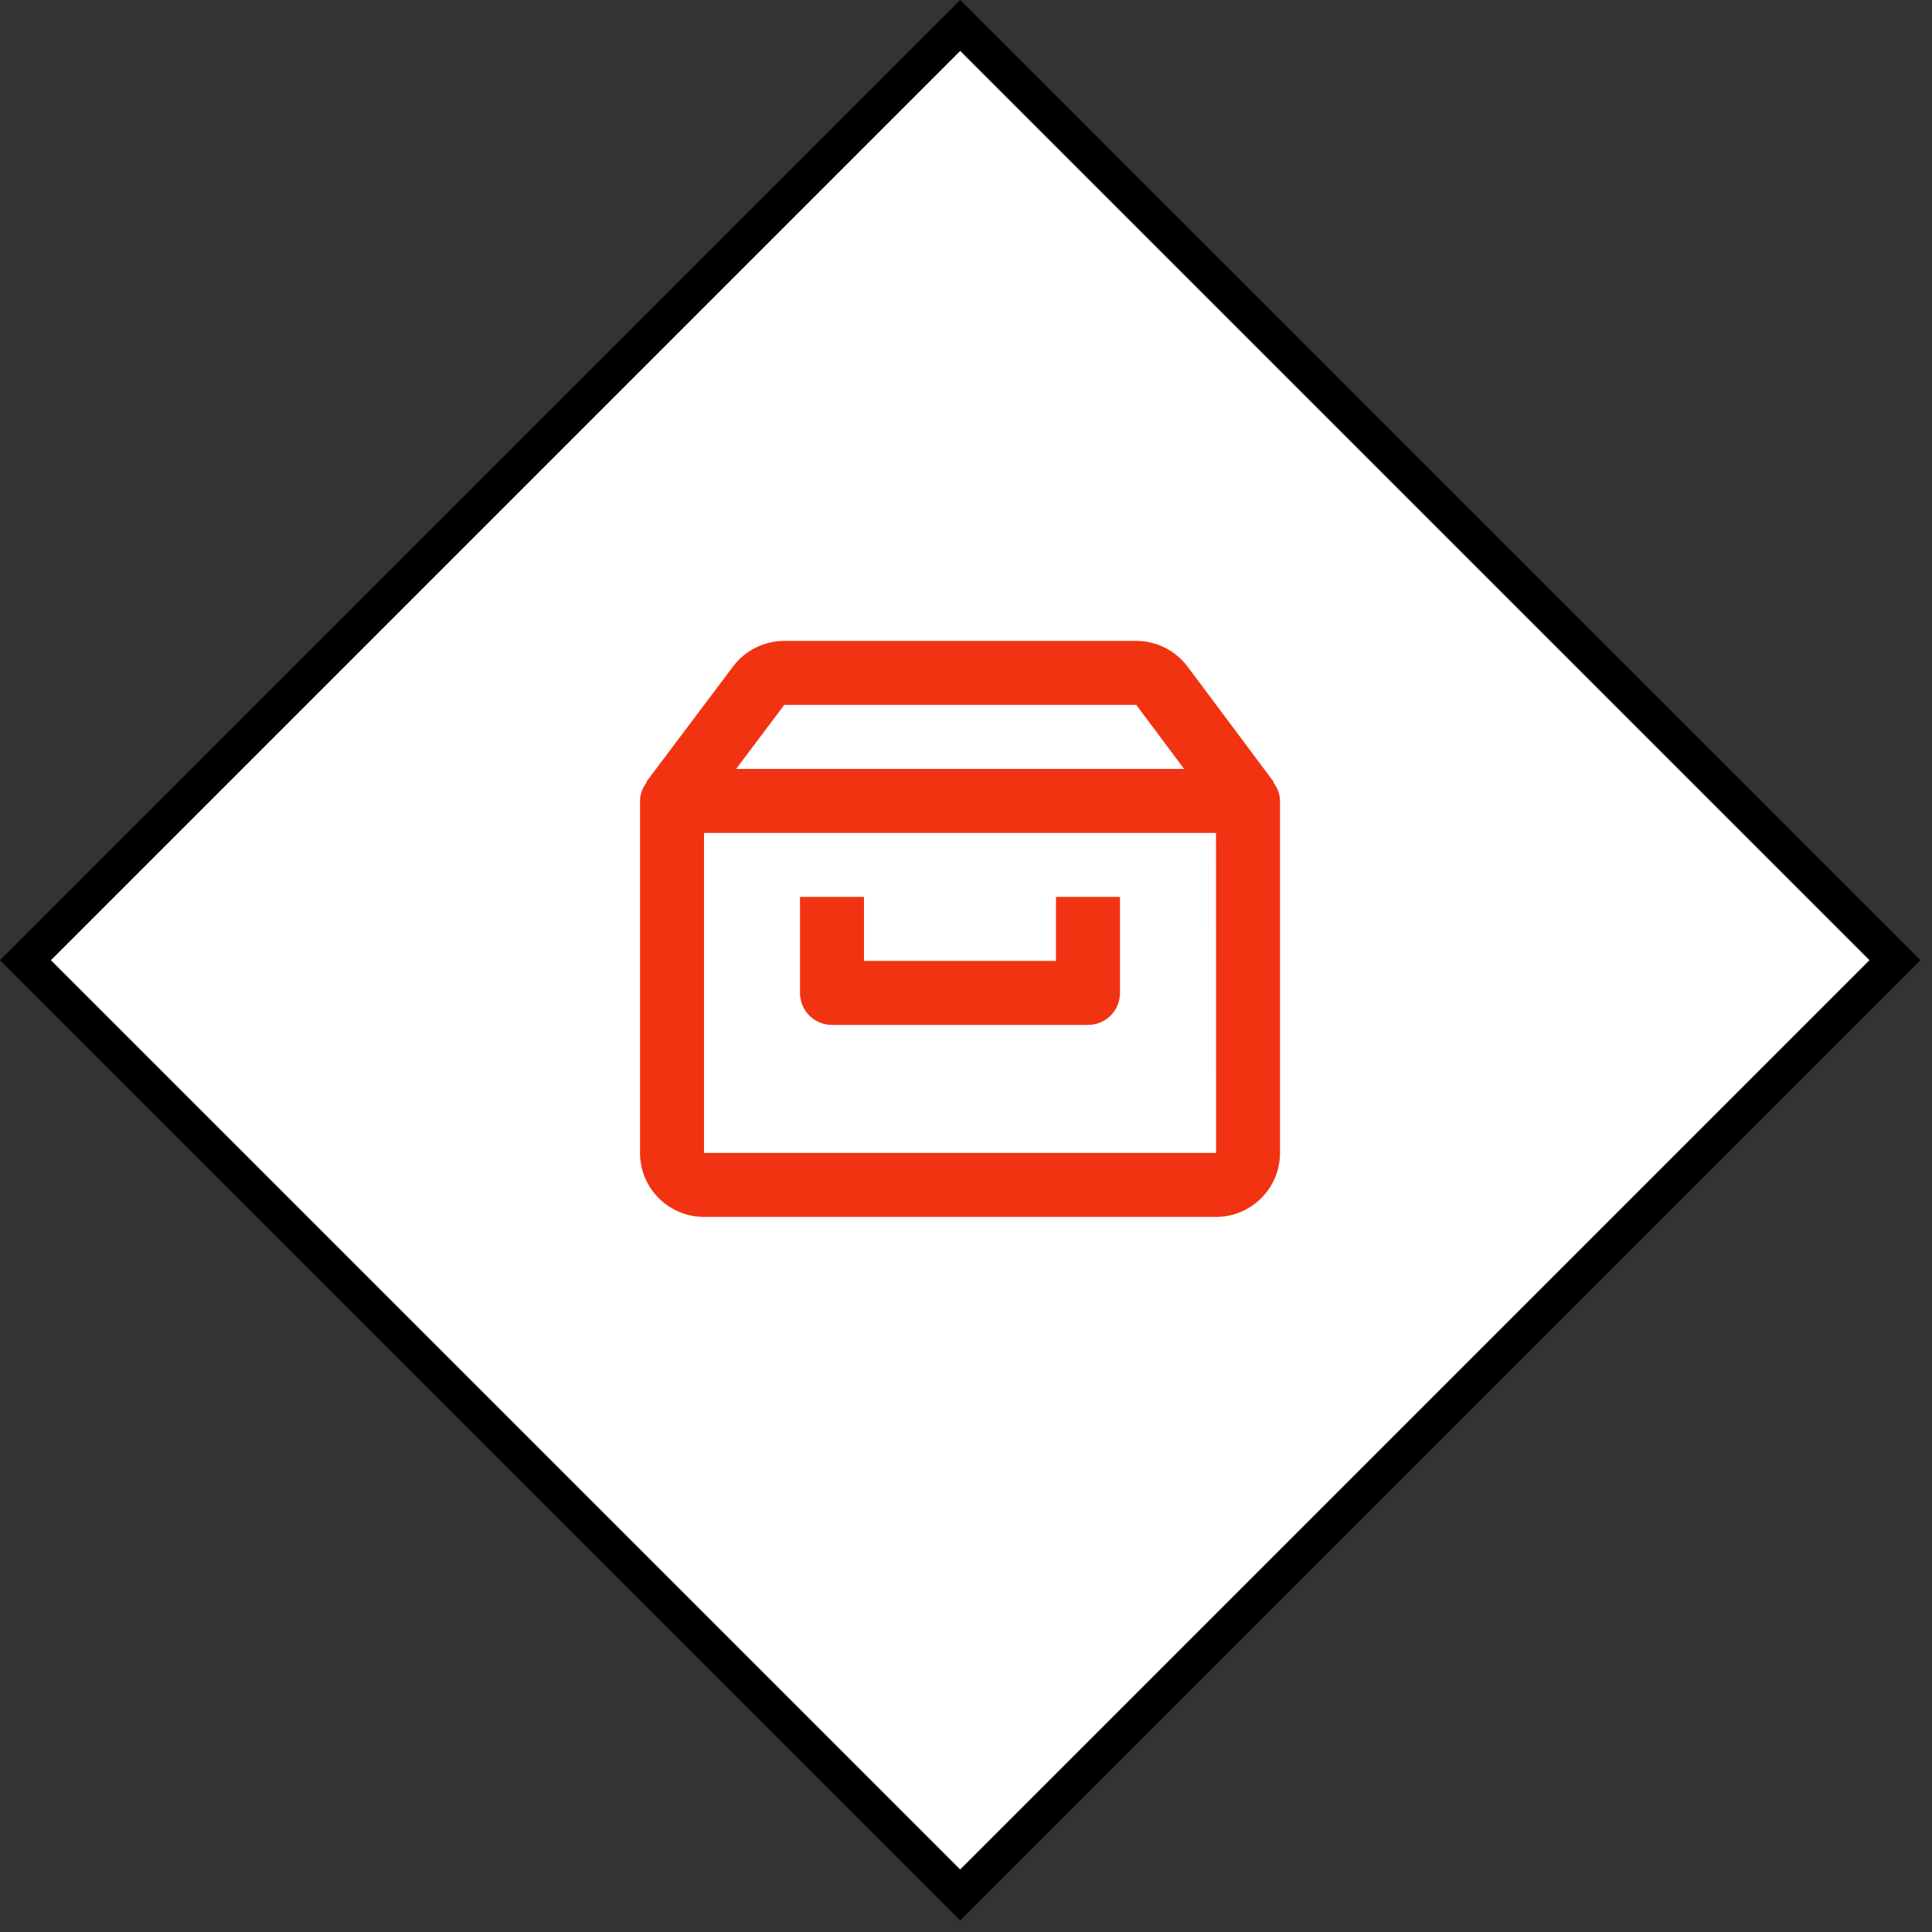 <svg width="161" height="161" viewBox="0 0 161 161" fill="none" xmlns="http://www.w3.org/2000/svg">
<rect x="0" y="0" width="161" height="161" fill="#333333" stroke="none"/>
<rect x="80.016" y="2.121" width="110.16" height="110.16" transform="rotate(45 80.016 2.121)" fill="white" stroke="black" stroke-width="3"/>
<path d="M87.999 80.576H88.499V80.076V75.243H92.833V82.743C92.833 83.942 91.865 84.91 90.666 84.91H69.333C68.134 84.91 67.166 83.942 67.166 82.743V75.243H71.499V80.076V80.576H71.999H87.999Z" fill="#F13312" stroke="#F13312"/>
<path d="M54.614 65.055L54.578 65.029L61.494 55.833L61.494 55.832C62.396 54.629 63.843 53.907 65.355 53.907H94.689C96.208 53.907 97.657 54.635 98.562 55.85L98.563 55.851L105.441 65.053L105.407 65.079L105.701 65.473C105.988 65.86 106.167 66.281 106.167 66.743V96.077C106.167 98.742 103.999 100.91 101.334 100.91H58.667C56.002 100.91 53.834 98.742 53.834 96.077V66.743C53.834 66.279 54.016 65.853 54.307 65.465L54.614 65.055ZM65.355 58.243H65.106L64.956 58.443L60.945 63.776L60.343 64.577H61.345H98.675H99.673L99.076 63.777L95.089 58.444L94.939 58.243H94.689H65.355ZM58.167 96.077V96.577H58.667H101.339H101.839L101.839 96.076L101.834 69.41L101.834 68.91H101.334H58.667H58.167V69.41V96.077Z" fill="#F13312" stroke="#F13312"/>
</svg>

